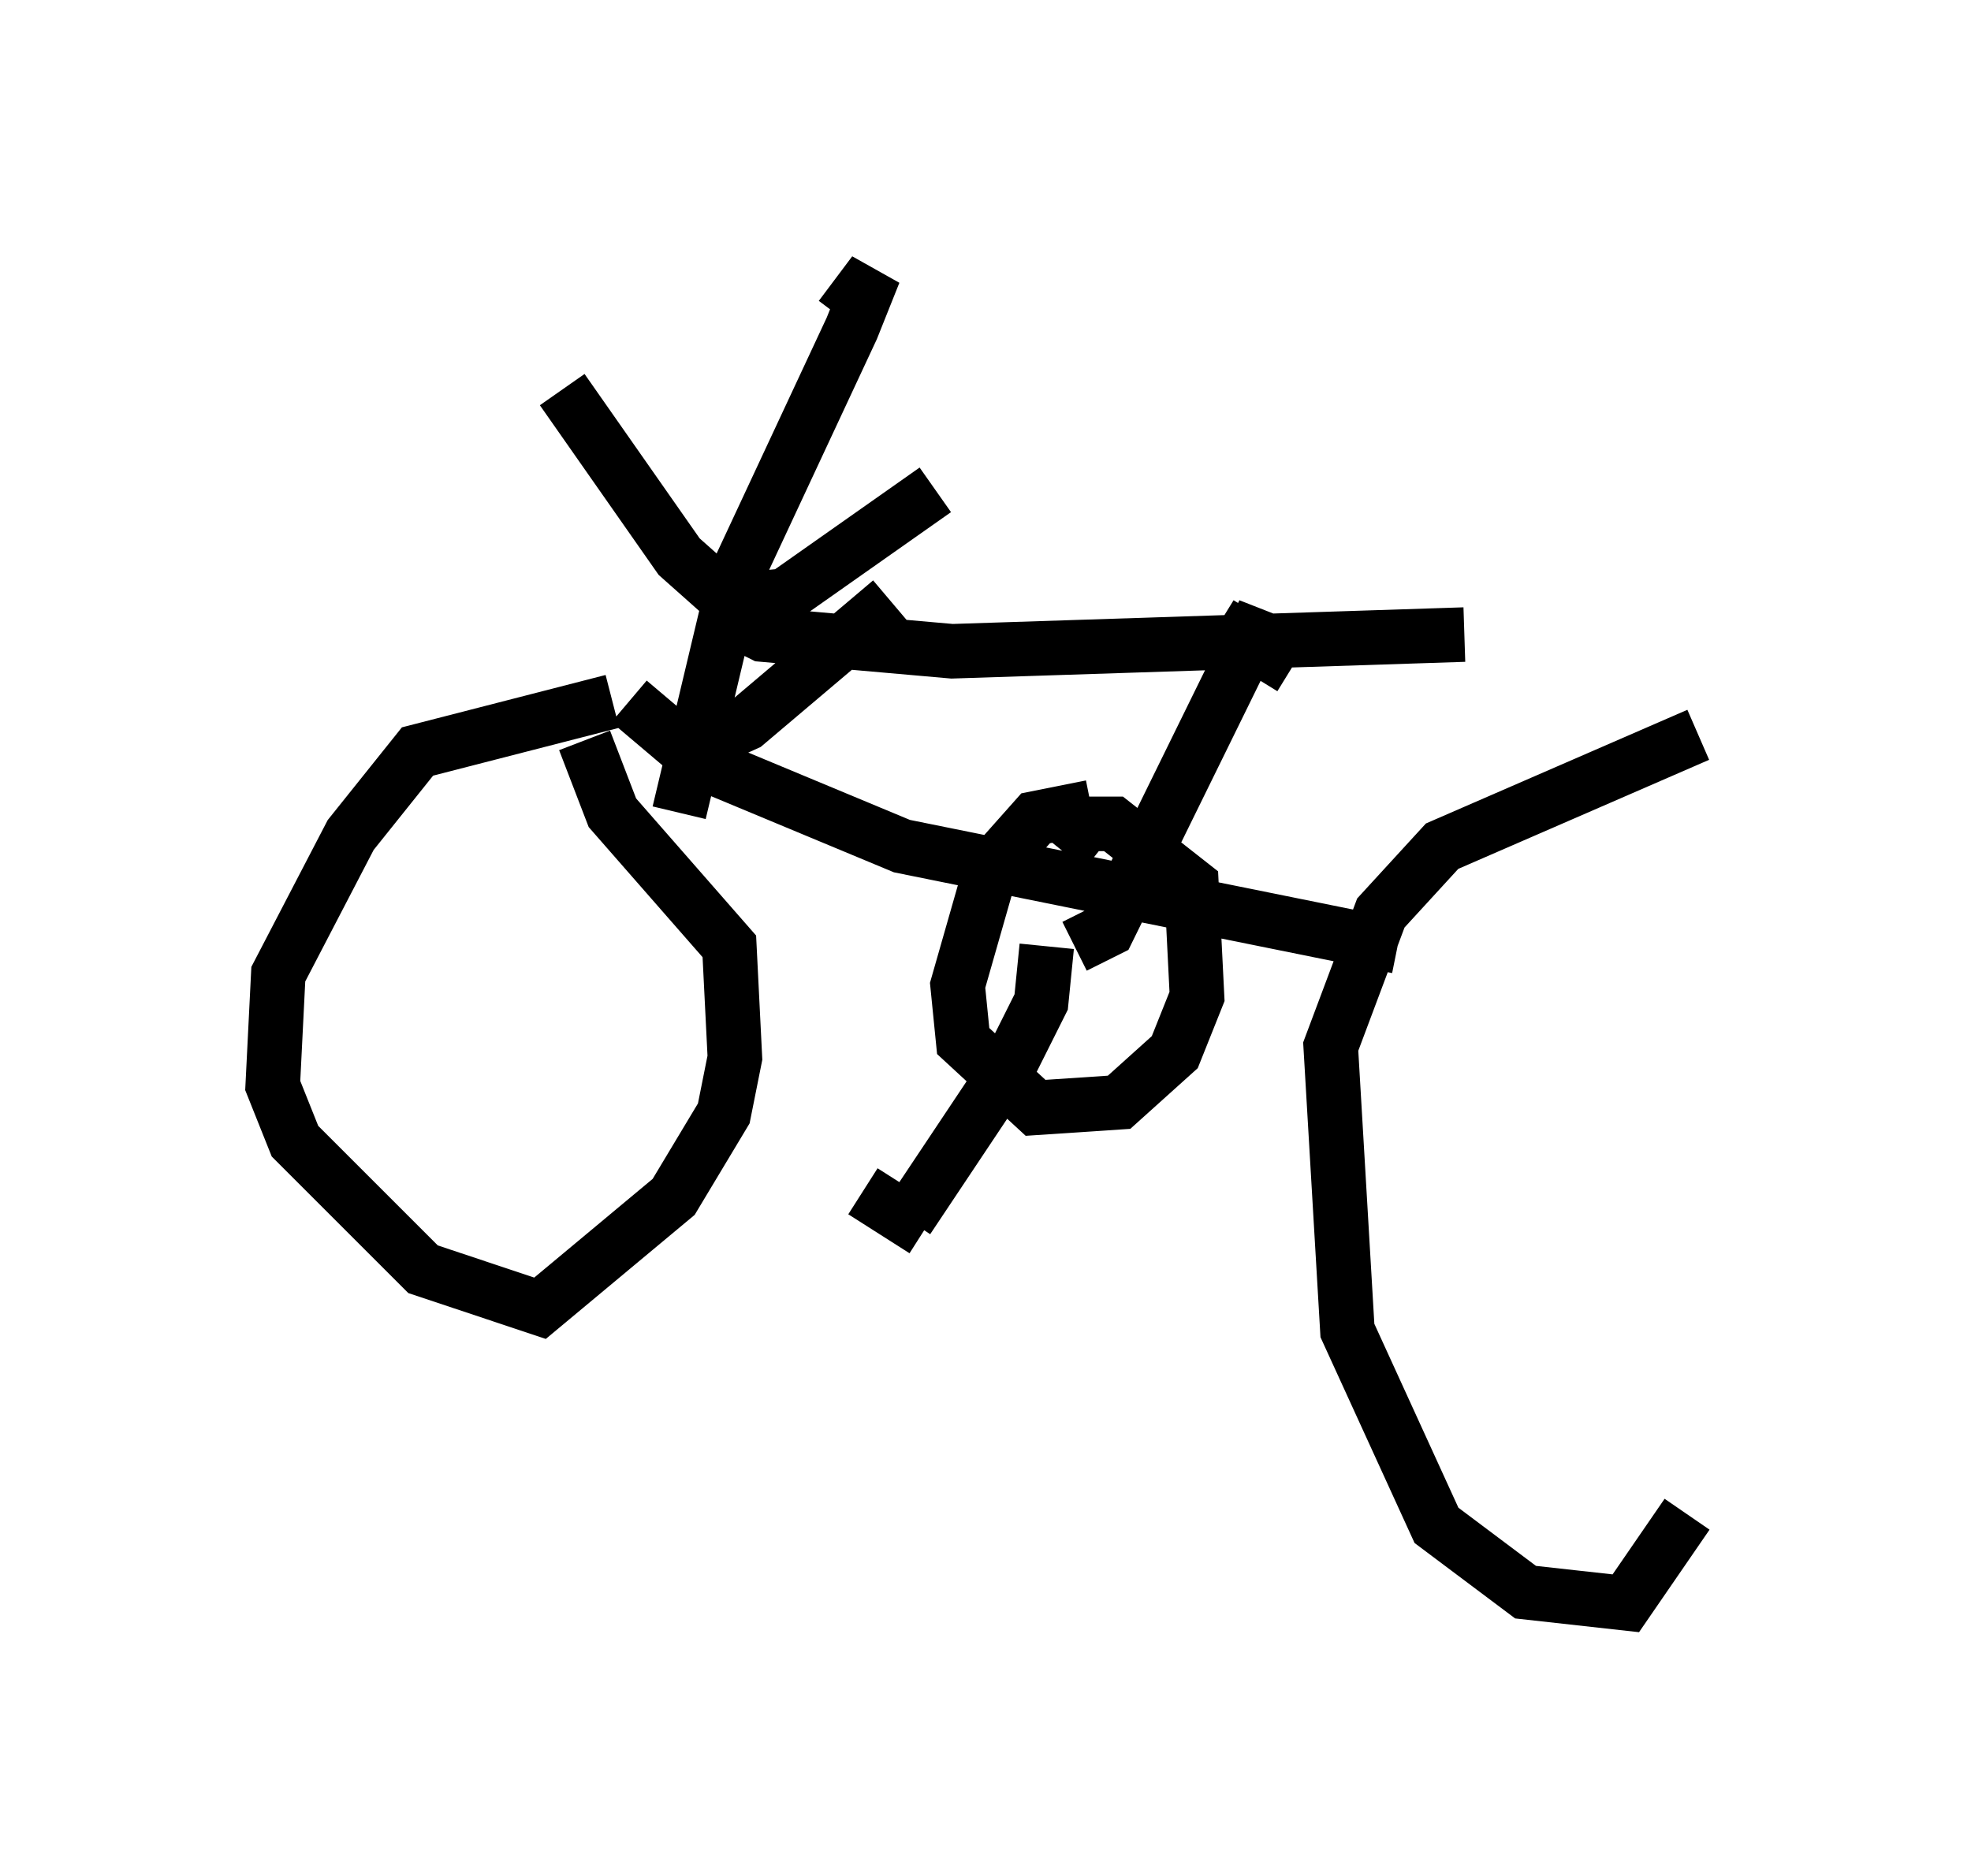 <?xml version="1.0" encoding="utf-8" ?>
<svg baseProfile="full" height="34.398" version="1.1" width="36.134" xmlns="http://www.w3.org/2000/svg" xmlns:ev="http://www.w3.org/2001/xml-events" xmlns:xlink="http://www.w3.org/1999/xlink"><defs /><rect fill="white" height="34.398" width="36.134" x="0" y="0" /><path d="M12.758, 12.861 m-1.531, 0.0 l-3.573, 0.919 -1.225, 1.531 l-1.327, 2.552 -0.102, 2.042 l0.408, 1.021 2.348, 2.348 l2.144, 0.715 2.45, -2.042 l0.919, -1.531 0.204, -1.021 l-0.102, -2.042 -2.144, -2.45 l-0.51, -1.327 m9.29, 1.225 l-1.021, 0.204 -0.817, 0.919 l-0.613, 2.144 0.102, 1.021 l1.327, 1.225 1.531, -0.102 l1.021, -0.919 0.408, -1.021 l-0.102, -2.042 -1.429, -1.123 l-0.51, 0.0 -0.408, 0.51 m0.204, 1.735 l0.613, -0.306 2.858, -5.819 l-0.306, 1.021 m-3.675, 5.104 l-0.102, 1.021 -0.613, 1.225 l-1.838, 2.756 m-0.817, -0.51 l1.123, 0.715 m5.41, -11.127 l1.327, 0.817 m-11.127, 1.531 l1.123, -0.51 2.654, -2.246 m-3.879, 3.879 l1.021, -4.288 2.144, -4.594 l0.408, -1.021 -0.613, 0.817 m-5.104, 1.327 l2.144, 3.063 0.919, 0.817 l1.021, -0.102 2.756, -1.94 m-4.185, 2.144 l1.021, 0.51 3.471, 0.306 l9.392, -0.306 m-15.313, 1.225 l1.327, 1.123 3.675, 1.531 l9.086, 1.838 m5.513, -3.879 l-4.696, 2.042 -1.123, 1.225 l-0.919, 2.45 0.306, 5.206 l1.633, 3.573 1.633, 1.225 l1.838, 0.204 1.123, -1.633 " fill="none" stroke="black" stroke-width="1" /></svg>